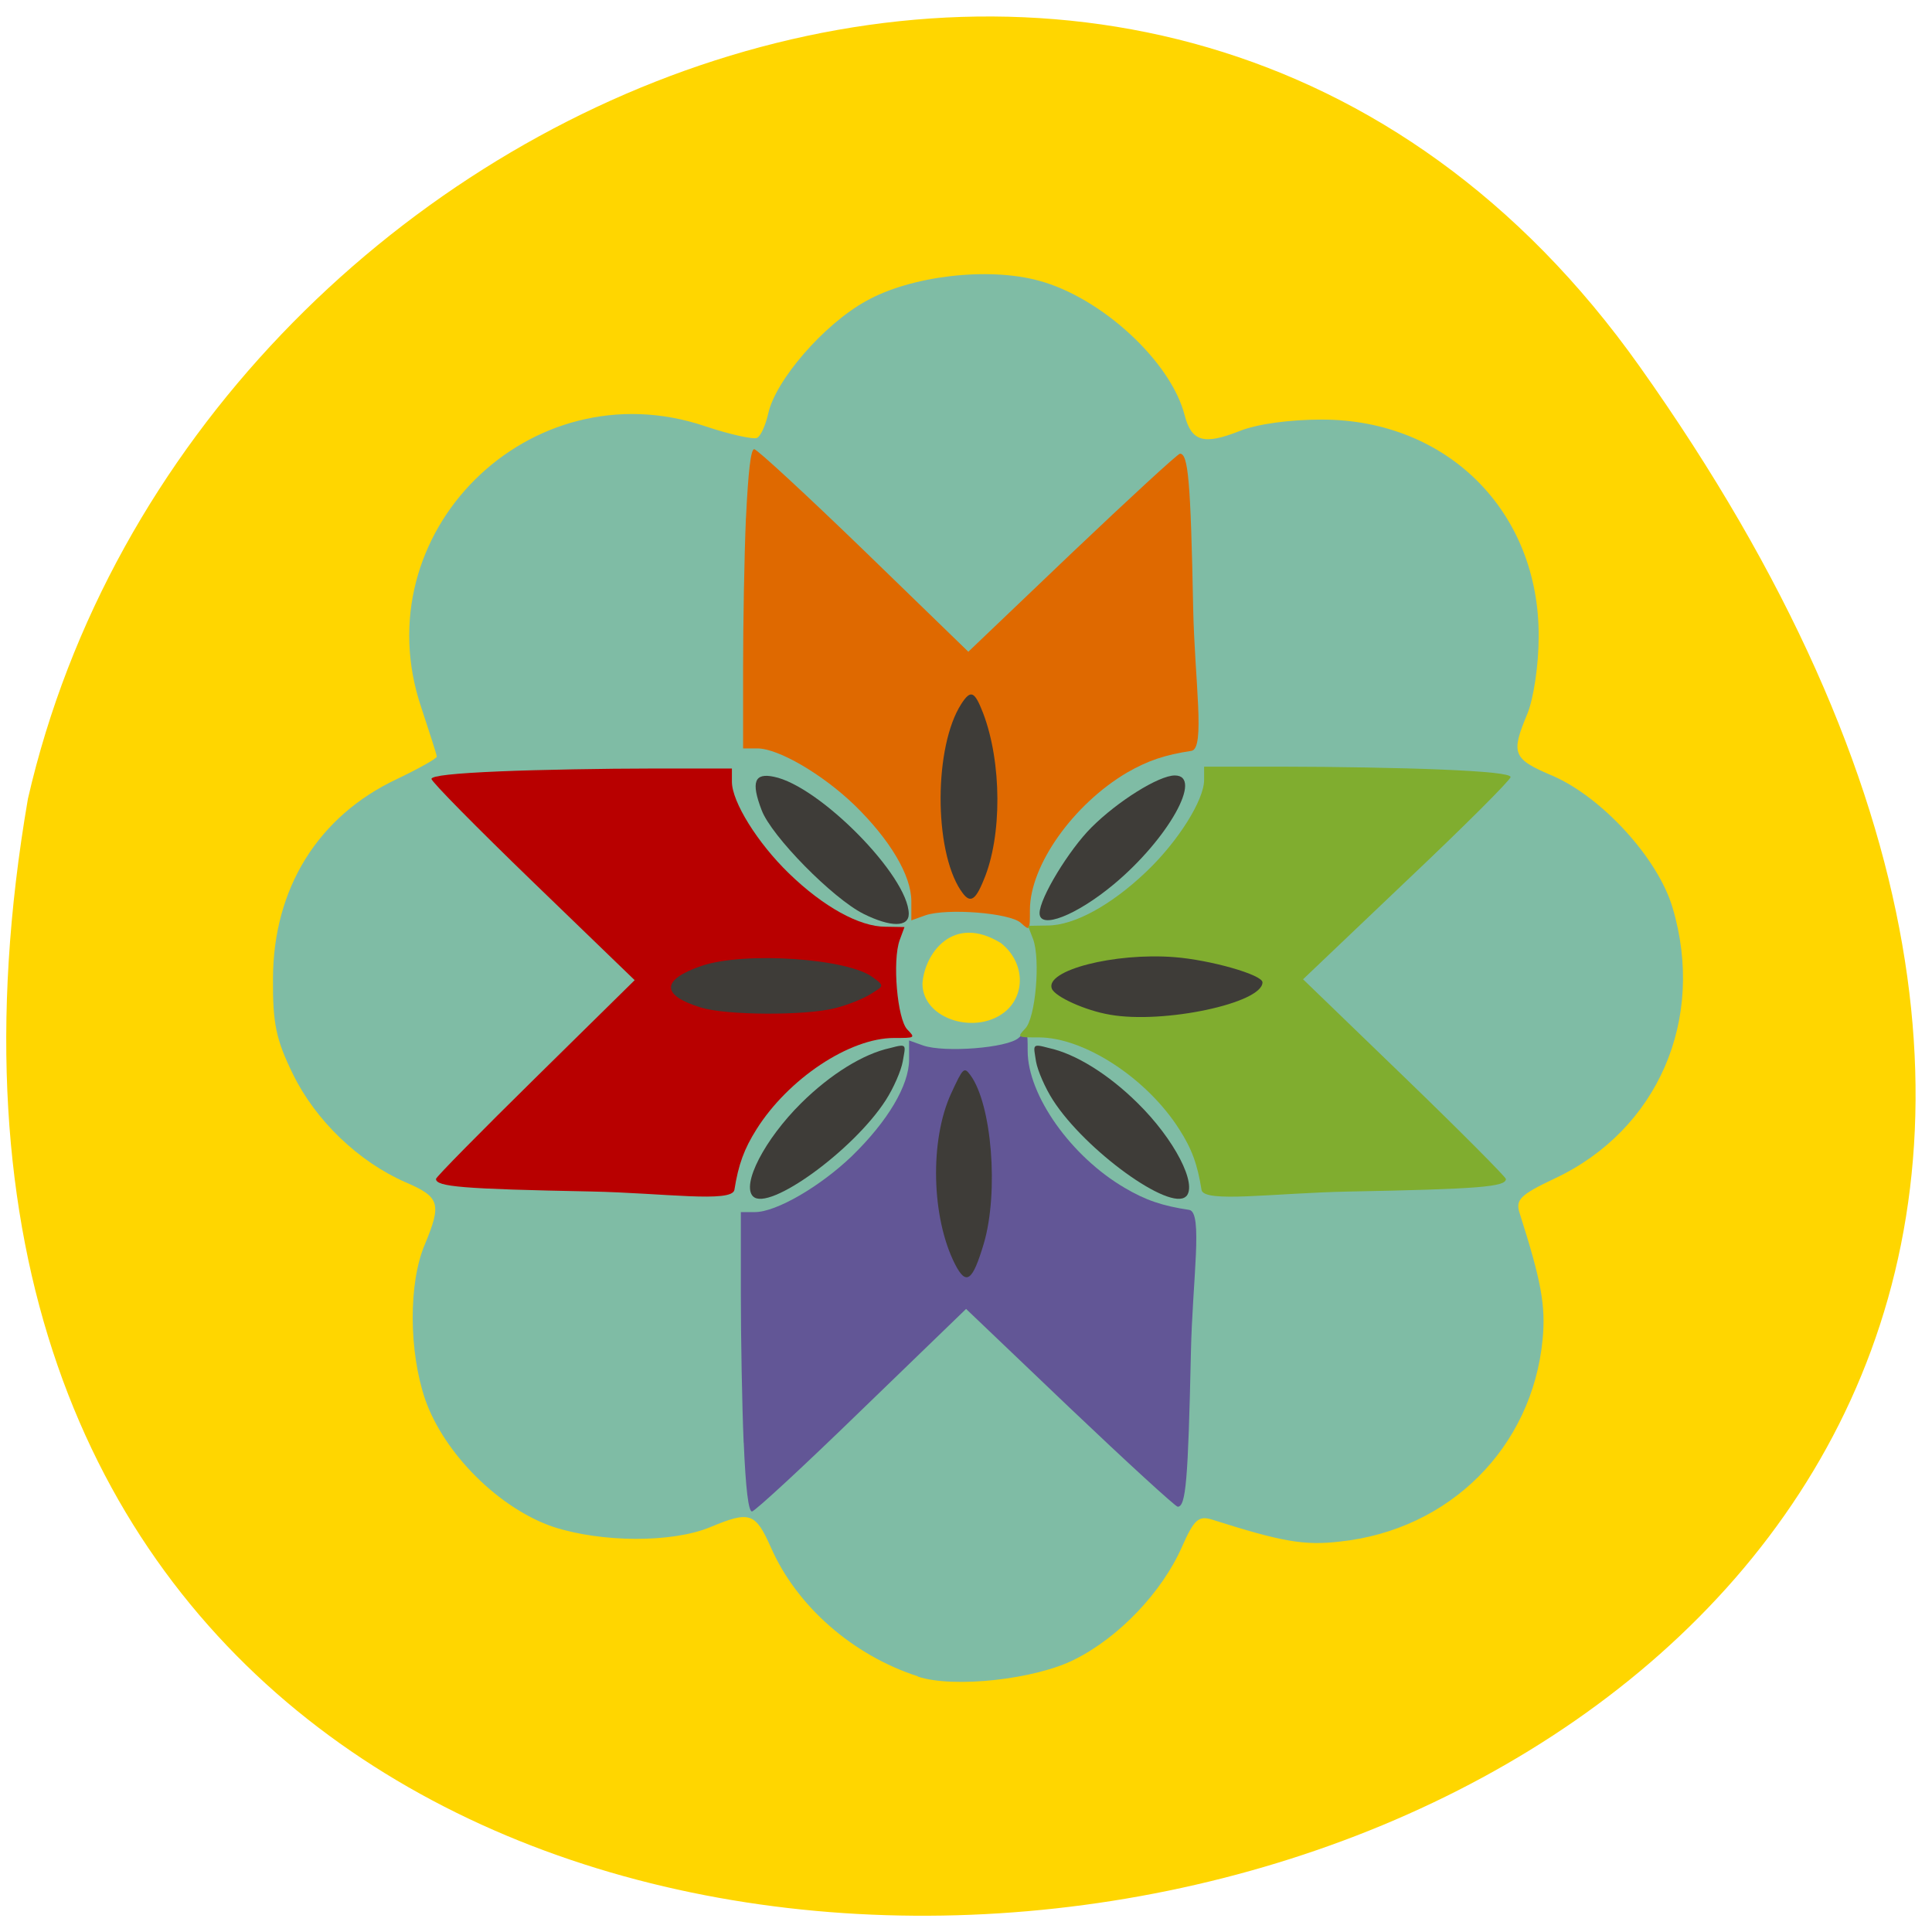 <svg xmlns="http://www.w3.org/2000/svg" viewBox="0 0 24 24"><path d="m 20.367 4.551 c 14.91 21.01 -23.863 27.699 -20.02 5.371 c 2.039 -8.879 14.05 -13.789 20.02 -5.371" fill="#ffd600"/><path d="m 11.402 20.824 c -0.809 -0.262 -1.504 -0.871 -1.824 -1.598 c -0.195 -0.438 -0.262 -0.461 -0.758 -0.254 c -0.473 0.195 -1.344 0.191 -1.945 -0.004 c -0.672 -0.227 -1.359 -0.91 -1.594 -1.586 c -0.203 -0.598 -0.207 -1.445 -0.004 -1.922 c 0.211 -0.508 0.188 -0.59 -0.238 -0.773 c -0.582 -0.254 -1.117 -0.766 -1.398 -1.34 c -0.211 -0.43 -0.254 -0.629 -0.25 -1.191 c 0.004 -1.125 0.563 -2.02 1.543 -2.48 c 0.27 -0.129 0.492 -0.254 0.492 -0.277 c 0 -0.023 -0.09 -0.297 -0.191 -0.605 c -0.738 -2.168 1.344 -4.234 3.523 -3.5 c 0.313 0.105 0.605 0.168 0.648 0.145 c 0.047 -0.027 0.105 -0.16 0.137 -0.301 c 0.09 -0.414 0.691 -1.109 1.215 -1.398 c 0.555 -0.313 1.512 -0.426 2.145 -0.254 c 0.785 0.211 1.645 1.01 1.813 1.672 c 0.086 0.328 0.238 0.371 0.676 0.199 c 0.219 -0.09 0.629 -0.145 1.027 -0.145 c 1.559 0 2.703 1.141 2.695 2.695 c 0 0.355 -0.063 0.77 -0.141 0.961 c -0.207 0.496 -0.184 0.559 0.316 0.77 c 0.613 0.266 1.309 1.027 1.488 1.637 c 0.414 1.387 -0.184 2.762 -1.461 3.363 c -0.438 0.207 -0.492 0.266 -0.438 0.434 c 0.27 0.848 0.324 1.148 0.285 1.566 c -0.129 1.34 -1.152 2.367 -2.52 2.512 c -0.441 0.051 -0.715 0.004 -1.586 -0.273 c -0.168 -0.051 -0.223 -0.004 -0.375 0.34 c -0.246 0.559 -0.781 1.121 -1.328 1.395 c -0.488 0.25 -1.508 0.363 -1.953 0.215 m 1.105 -8.277 c 0.242 -0.223 0.211 -0.613 -0.074 -0.836 c -0.598 -0.367 -0.949 0.137 -0.973 0.504 c 0 0.453 0.691 0.652 1.047 0.332" fill="#7fbca5"/><path d="m 9.238 17.922 c -0.02 -0.469 -0.035 -1.305 -0.035 -1.855 v -1.01 h 0.176 c 0.262 0 0.809 -0.316 1.207 -0.699 c 0.441 -0.43 0.707 -0.875 0.707 -1.195 v -0.238 l 0.176 0.063 c 0.266 0.09 1.043 0.031 1.184 -0.094 c 0.109 -0.102 0.113 -0.102 0.113 0.16 c 0 0.551 0.539 1.313 1.207 1.703 c 0.258 0.152 0.465 0.223 0.801 0.273 c 0.172 0.031 0.039 0.871 0.02 1.773 c -0.035 1.594 -0.063 1.914 -0.164 1.914 c -0.027 0 -0.629 -0.551 -1.34 -1.227 l -1.289 -1.23 l -1.301 1.258 c -0.711 0.691 -1.324 1.258 -1.359 1.258 c -0.043 0 -0.078 -0.281 -0.102 -0.855" fill="#625696"/><g fill="#3e3c38"><path d="m 11.863 15.703 c -0.293 -0.578 -0.316 -1.539 -0.047 -2.121 c 0.148 -0.32 0.16 -0.332 0.238 -0.227 c 0.266 0.359 0.355 1.449 0.168 2.09 c -0.141 0.473 -0.219 0.531 -0.359 0.258"/><path d="m 9.355 14.863 c -0.148 -0.148 0.145 -0.711 0.598 -1.16 c 0.363 -0.359 0.773 -0.613 1.105 -0.684 c 0.219 -0.059 0.191 -0.039 0.156 0.168 c -0.02 0.113 -0.113 0.328 -0.211 0.48 c -0.402 0.625 -1.457 1.387 -1.648 1.195"/></g><path d="m 6.215 9.582 c 0.473 -0.02 1.313 -0.035 1.867 -0.035 h 1.01 v 0.164 c 0 0.25 0.32 0.762 0.707 1.137 c 0.43 0.418 0.879 0.664 1.199 0.664 l 0.238 0.004 l -0.059 0.16 c -0.094 0.254 -0.031 0.984 0.094 1.113 c 0.102 0.105 0.098 0.105 -0.164 0.105 c -0.555 0 -1.316 0.508 -1.711 1.137 c -0.152 0.242 -0.223 0.434 -0.273 0.75 c -0.031 0.164 -0.875 0.039 -1.781 0.02 c -1.598 -0.031 -1.926 -0.059 -1.926 -0.156 c 0 -0.023 0.559 -0.59 1.234 -1.254 l 1.234 -1.215 l -1.262 -1.219 c -0.695 -0.672 -1.262 -1.246 -1.262 -1.281 c 0 -0.039 0.281 -0.07 0.855 -0.094" fill="#b80000"/><g fill="#3e3c38"><path d="m 8.707 12.516 c -0.496 -0.152 -0.496 -0.344 0.004 -0.516 c 0.535 -0.184 1.836 -0.094 2.137 0.145 c 0.156 0.109 0.113 0.109 -0.031 0.203 c -0.086 0.055 -0.285 0.137 -0.445 0.176 c -0.367 0.094 -1.348 0.09 -1.664 -0.008"/><path d="m 10.727 11.352 c -0.379 -0.188 -1.145 -0.965 -1.266 -1.289 c -0.133 -0.348 -0.09 -0.465 0.152 -0.414 c 0.566 0.113 1.672 1.234 1.676 1.703 c 0 0.168 -0.223 0.168 -0.563 0"/></g><path d="m 9.266 6.438 c -0.02 0.473 -0.035 1.309 -0.035 1.859 v 1 h 0.176 c 0.262 0 0.809 0.32 1.207 0.703 c 0.441 0.43 0.707 0.875 0.707 1.195 v 0.238 l 0.176 -0.063 c 0.266 -0.09 1.043 -0.031 1.184 0.094 c 0.113 0.102 0.113 0.102 0.113 -0.16 c 0 -0.555 0.539 -1.313 1.207 -1.707 c 0.258 -0.148 0.465 -0.219 0.801 -0.27 c 0.172 -0.031 0.039 -0.871 0.02 -1.773 c -0.031 -1.594 -0.063 -1.918 -0.164 -1.918 c -0.027 0 -0.629 0.555 -1.34 1.23 l -1.289 1.23 l -1.297 -1.258 c -0.715 -0.691 -1.328 -1.258 -1.363 -1.258 c -0.043 0 -0.074 0.281 -0.102 0.852" fill="#df6900"/><g fill="#3e3c38"><path d="m 11.934 11.06 c -0.336 -0.508 -0.332 -1.789 0.008 -2.316 c 0.117 -0.18 0.164 -0.16 0.27 0.113 c 0.234 0.613 0.238 1.531 0.008 2.074 c -0.109 0.27 -0.176 0.297 -0.285 0.129"/><path d="m 12.914 11.344 c 0 -0.188 0.367 -0.789 0.645 -1.066 c 0.324 -0.324 0.836 -0.645 1.035 -0.645 c 0.359 0 -0.082 0.789 -0.758 1.352 c -0.465 0.387 -0.922 0.566 -0.922 0.359"/></g><path d="m 17.891 9.559 c -0.48 -0.02 -1.34 -0.035 -1.906 -0.035 h -1.027 v 0.164 c 0 0.25 -0.324 0.766 -0.719 1.141 c -0.438 0.418 -0.898 0.668 -1.227 0.668 l -0.242 0.004 l 0.063 0.164 c 0.094 0.25 0.031 0.984 -0.098 1.113 c -0.102 0.109 -0.102 0.109 0.168 0.109 c 0.566 0 1.344 0.508 1.746 1.141 c 0.156 0.242 0.227 0.438 0.277 0.754 c 0.031 0.164 0.895 0.039 1.82 0.02 c 1.629 -0.031 1.961 -0.059 1.961 -0.156 c 0 -0.023 -0.566 -0.594 -1.258 -1.262 l -1.262 -1.219 l 1.289 -1.227 c 0.711 -0.672 1.289 -1.25 1.289 -1.285 c 0 -0.039 -0.289 -0.07 -0.875 -0.094" fill="#80ad2f"/><g fill="#3e3c38"><path d="m 13.789 12.605 c -0.305 -0.051 -0.684 -0.223 -0.723 -0.324 c -0.086 -0.227 0.777 -0.449 1.523 -0.391 c 0.449 0.035 1.094 0.219 1.094 0.313 c 0 0.258 -1.227 0.52 -1.895 0.402"/><path d="m 14.734 14.863 c 0.145 -0.148 -0.145 -0.711 -0.602 -1.16 c -0.363 -0.359 -0.773 -0.613 -1.102 -0.684 c -0.219 -0.059 -0.191 -0.039 -0.16 0.168 c 0.02 0.113 0.113 0.328 0.211 0.48 c 0.402 0.625 1.457 1.387 1.652 1.195"/></g></svg>